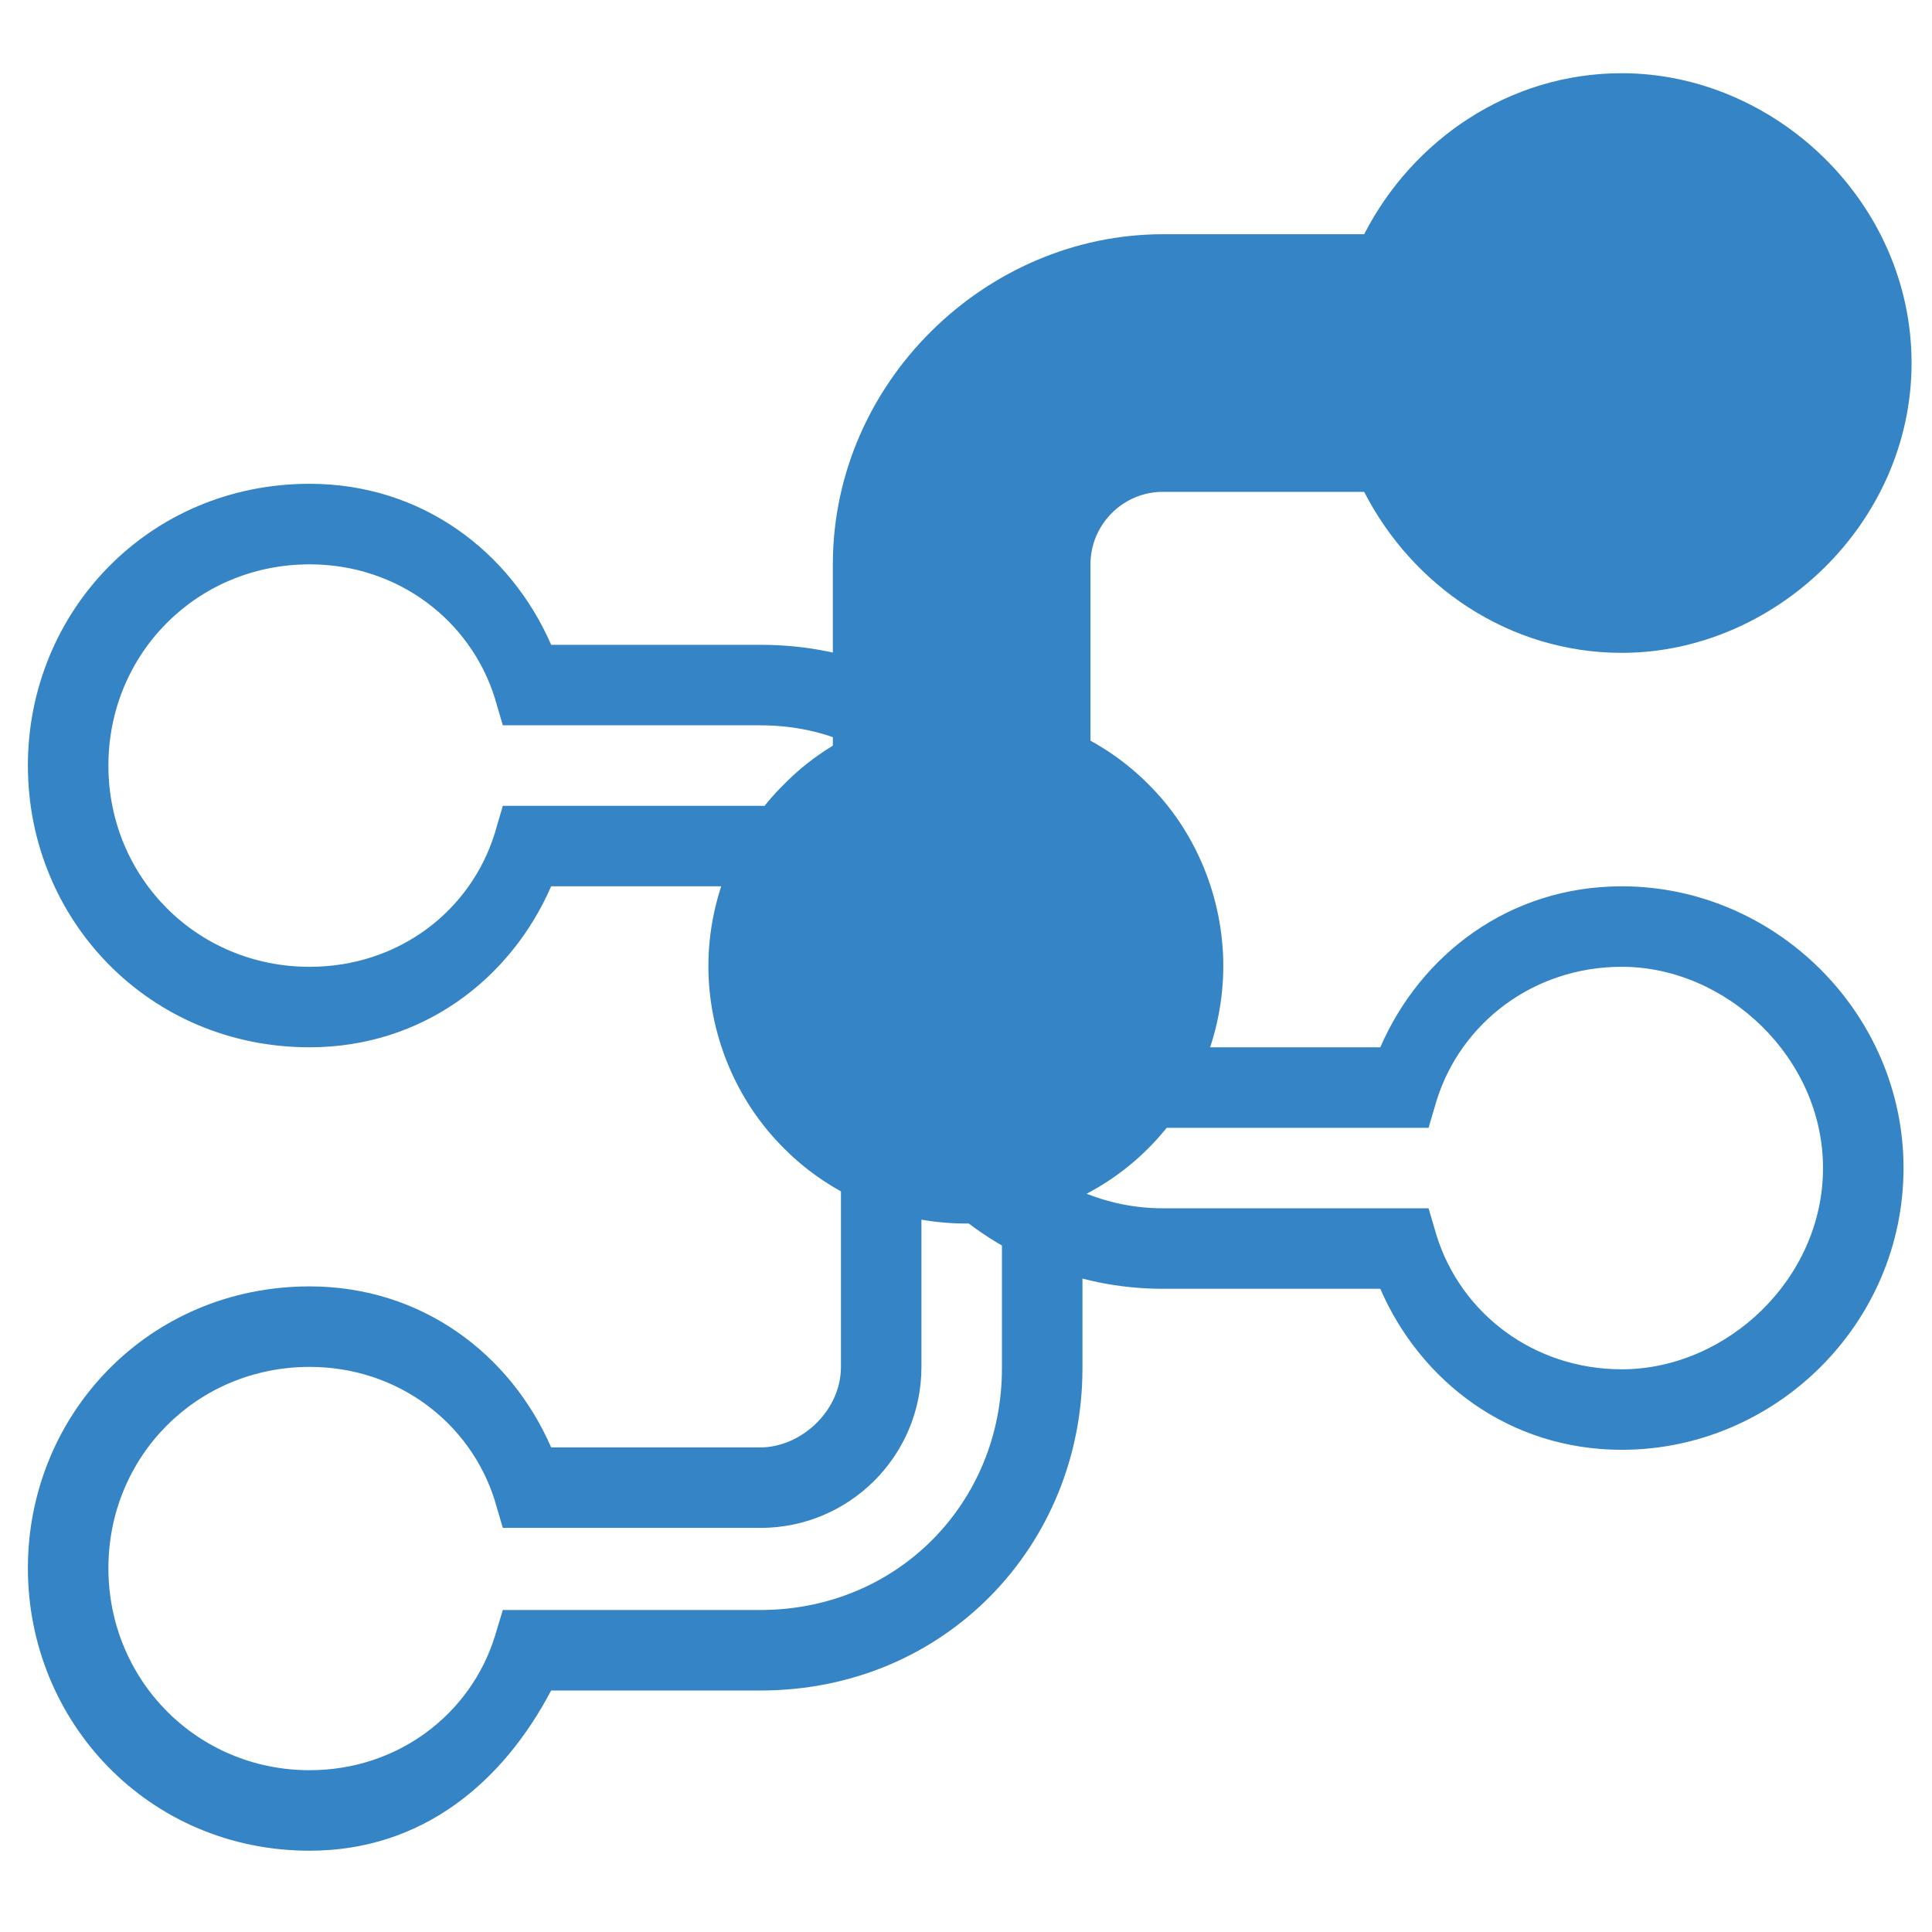 <?xml version="1.0" encoding="utf-8"?>
<!-- Generator: Adobe Illustrator 16.0.0, SVG Export Plug-In . SVG Version: 6.00 Build 0)  -->
<!DOCTYPE svg PUBLIC "-//W3C//DTD SVG 1.1//EN" "http://www.w3.org/Graphics/SVG/1.1/DTD/svg11.dtd">
<svg version="1.1"
	 id="svg2" xmlns:dc="http://purl.org/dc/elements/1.1/" xmlns:cc="http://creativecommons.org/ns#" xmlns:rdf="http://www.w3.org/1999/02/22-rdf-syntax-ns#" xmlns:svg="http://www.w3.org/2000/svg"
	 xmlns="http://www.w3.org/2000/svg" xmlns:xlink="http://www.w3.org/1999/xlink" x="0px" y="0px" width="92px" height="92px"
	 viewBox="0 0 92 92" enable-background="new 0 0 92 92" xml:space="preserve">
<g id="g4210" transform="translate(0,0.25)">
	<g id="g4142" transform="matrix(0,-1,-1,0,23.96,23.75)">
		<g id="g4213" transform="matrix(-1,0,0,1,59.86,-106.6)">
			<g id="g4289" transform="matrix(-1,0,0,1,-16.98,0.814)">
				<g id="g4291">
					<path id="path4293" fill="#3584C6" d="M-100.795,78.201v11.5h1.917c2.07,0,3.833,1.917,3.833,3.833v9.967
						c-4.408,1.917-7.666,6.133-7.666,11.5c0,7.667,6.094,13.417,13.416,13.417s13.417-5.75,13.417-13.417
						c0-5.367-3.259-9.583-7.667-11.5v-9.967c0-8.816-6.938-15.333-15.333-15.333H-100.795z M-96.962,82.802
						c5.328,1.15,9.583,4.983,9.583,10.733v12.267l1.303,0.383c3.68,1.15,6.363,4.6,6.363,8.816c0,5.367-4.255,9.583-9.583,9.583
						c-5.328,0-9.583-4.217-9.583-9.583c0-4.217,2.645-7.667,6.363-8.816l1.303-0.383V93.535c0-3.45-2.568-5.75-5.75-6.9V82.802z"/>
					<g id="g4295">
						<path id="path4297" fill="#3584C6" d="M-108.461,39.102c-7.438,0-13.417,6.133-13.417,13.416c0,5.367,3.259,9.584,7.667,11.5
							v10.351c0,8.434,6.861,15.333,15.333,15.333h1.917v-1.917v-9.583h-1.917c-2.108,0-3.833-1.916-3.833-3.833V64.018
							c4.408-1.916,7.666-6.133,7.666-11.5C-95.045,45.235-101.063,39.102-108.461,39.102z M-108.461,42.936
							c5.251,0,9.583,4.6,9.583,9.582c0,4.217-2.684,7.668-6.364,8.817l-1.303,0.384v12.649c0,3.45,2.568,5.75,5.75,6.899v3.834
							c-5.29-1.15-9.583-5.367-9.583-10.733V61.719l-1.304-0.384c-3.68-1.149-6.363-4.601-6.363-8.817
							C-118.045,47.535-113.752,42.936-108.461,42.936z"/>
						<path id="path4145" fill="#3584C6" d="M-70.128,38.719c-7.628,0-13.8,6.516-13.8,13.799c0,5.367,3.182,9.967,7.667,12.268
							v9.583c0,1.917-1.571,3.45-3.45,3.45h-16.675c-1.27,0-2.3,1.029-2.3,2.3v7.667c0,1.271,1.03,2.3,2.3,2.3h16.675
							c8.663,0,15.717-7.283,15.717-15.717v-9.583c4.485-2.301,7.667-6.9,7.667-12.268C-56.328,45.235-62.462,38.719-70.128,38.719z
							"/>
					</g>
					<path id="path4301" fill="#3584C6" d="M-118.006,78.201c-8.396,0-15.334,6.517-15.334,15.333v9.967
						c-4.37,2.3-7.629,6.133-7.629,11.5c0,7.667,6.134,13.417,13.455,13.417c7.322,0,13.417-5.75,13.417-13.417
						c0-5.367-3.259-9.583-7.667-11.5v-9.967c0-1.917,1.726-3.833,3.834-3.833h19.205l-12.804-11.5H-118.006z M-118.006,82.035
						h7.742l7.705,3.833h-15.371c-4.255,0-7.667,3.45-7.667,7.667v12.267l1.304,0.383c3.68,1.15,6.363,4.6,6.363,8.816
						c0,5.367-4.255,9.583-9.584,9.583c-5.328,0-9.621-4.217-9.621-9.583c0-4.217,2.684-7.667,6.363-8.816l1.266-0.383v-1.534
						V93.535C-129.506,87.018-124.408,82.035-118.006,82.035L-118.006,82.035z"/>
				</g>
			</g>
		</g>
		<path id="path4173" fill="#3584C6" d="M-22-34.292c-3.22,0-6.402,1.289-8.679,3.569l0,0c-2.292,2.28-3.58,5.425-3.584,8.683
			c0,3.258,1.292,6.402,3.576,8.663l0,0c2.277,2.3,5.459,3.604,8.679,3.604c3.22,0,6.402-1.303,8.664-3.604
			c2.3-2.261,3.603-5.405,3.603-8.663c0-3.221-1.303-6.402-3.603-8.683C-15.598-33.003-18.78-34.292-22-34.292z"/>
	</g>
</g>
</svg>
